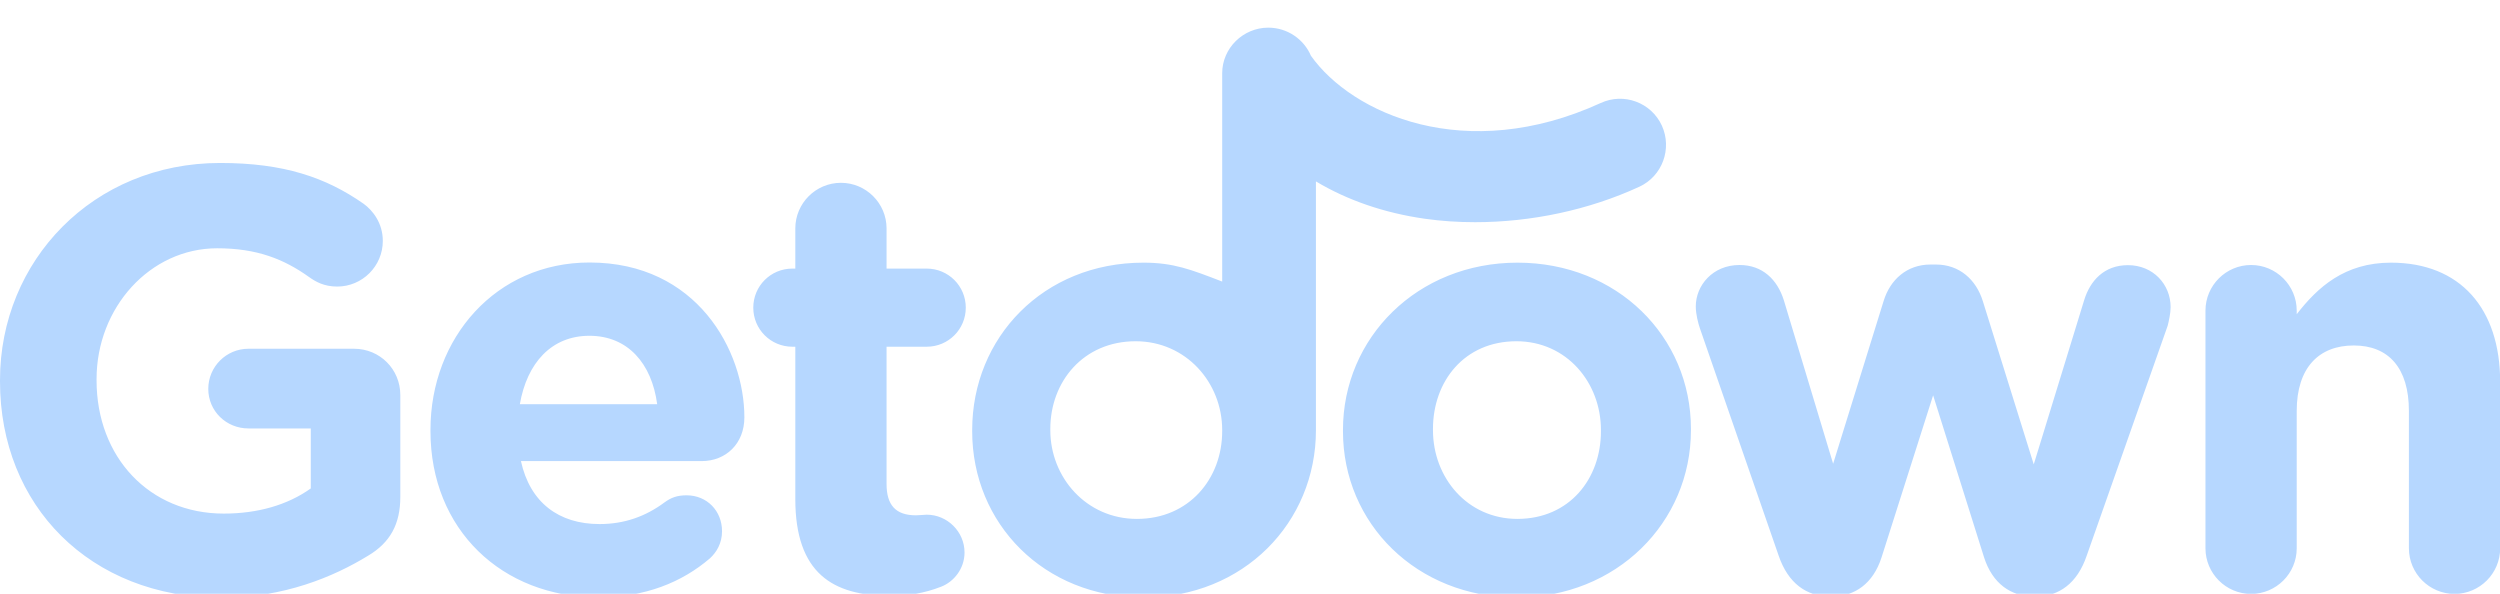 <svg class="getdown-logo-svg" xmlns="http://www.w3.org/2000/svg" width="160" height="38">
	<path fill="#B6D7FF" d="M0,24.41v-0.08c0-7.64,5.95-13.9,14.09-13.9c4.07,0,6.76,0.92,9.18,2.61c0.58,0.42,1.23,1.23,1.23,2.38
	c0,1.61-1.31,2.92-2.92,2.92c-0.84,0-1.38-0.31-1.8-0.61c-1.61-1.15-3.34-1.84-5.88-1.84c-4.3,0-7.72,3.8-7.72,8.37v0.08
	c0,4.92,3.38,8.53,8.14,8.53c2.15,0,4.07-0.54,5.57-1.61v-3.84H15.9c-1.42,0-2.57-1.11-2.57-2.53s1.15-2.57,2.57-2.57h6.76
	c1.65,0,2.96,1.31,2.96,2.96v6.53c0,1.73-0.65,2.92-2.07,3.76c-2.19,1.34-5.38,2.69-9.41,2.69C5.76,38.23,0,32.36,0,24.41z
	 M38.3,38.23c-6.18,0-10.75-4.34-10.75-10.64v-0.08c0-5.88,4.19-10.71,10.18-10.71c6.87,0,9.91,5.64,9.91,9.91
	c0,1.69-1.19,2.8-2.73,2.8H33.34c0.58,2.65,2.42,4.03,5.03,4.03c1.61,0,2.96-0.5,4.15-1.38c0.42-0.31,0.81-0.46,1.42-0.46
	c1.31,0,2.27,1,2.27,2.3c0,0.77-0.35,1.34-0.77,1.73C43.64,37.27,41.29,38.23,38.3,38.23z M42.06,25.87
	c-0.35-2.61-1.88-4.38-4.34-4.38c-2.42,0-3.99,1.73-4.45,4.38C33.27,25.87,42.06,25.87,42.06,25.87z M50.9,31.94v-9.75h-0.19
	c-1.38,0-2.5-1.11-2.5-2.5c0-1.38,1.11-2.5,2.5-2.5h0.19v-2.57c0-1.61,1.31-2.92,2.92-2.92c1.61,0,2.92,1.31,2.92,2.92v2.57h2.57
	c1.38,0,2.5,1.11,2.5,2.5c0,1.38-1.11,2.5-2.5,2.5h-2.57v8.79c0,1.34,0.58,2,1.88,2c0.19,0,0.58-0.04,0.69-0.04
	c1.31,0,2.42,1.08,2.42,2.42c0,1.04-0.69,1.88-1.5,2.19c-1.08,0.42-2.07,0.58-3.34,0.58C53.32,38.12,50.9,36.7,50.9,31.94z
	 M85.95,27.6v-0.08c0-5.91,4.76-10.71,11.17-10.71c6.37,0,11.1,4.72,11.1,10.64v0.08c0,5.91-4.76,10.71-11.17,10.71
	C90.67,38.23,85.95,33.51,85.95,27.6z M102.46,27.6v-0.08c0-3.03-2.19-5.68-5.41-5.68c-3.34,0-5.34,2.57-5.34,5.61v0.08
	c0,3.03,2.19,5.68,5.41,5.68C100.46,33.2,102.46,30.63,102.46,27.6z M113.83,35.55l-5.03-14.52c-0.12-0.35-0.27-0.92-0.27-1.42
	c0-1.34,1.08-2.65,2.8-2.65c1.46,0,2.42,0.92,2.84,2.27l3.15,10.45l3.23-10.41c0.42-1.38,1.5-2.34,3-2.34h0.35
	c1.5,0,2.57,0.96,3,2.34l3.26,10.45l3.23-10.52c0.38-1.23,1.27-2.23,2.8-2.23c1.61,0,2.73,1.23,2.73,2.69
	c0,0.38-0.12,0.92-0.19,1.19l-5.18,14.71c-0.61,1.8-1.8,2.61-3.23,2.61h-0.19c-1.42,0-2.61-0.81-3.15-2.5l-3.26-10.37l-3.3,10.37
	c-0.54,1.69-1.73,2.5-3.15,2.5h-0.19C115.63,38.16,114.44,37.35,113.83,35.55z M141.15,19.88c0-1.61,1.31-2.92,2.92-2.92
	s2.92,1.31,2.92,2.92v0.23c1.34-1.73,3.07-3.3,6.03-3.3c4.42,0,6.99,2.92,6.99,7.64v10.64c0,1.61-1.31,2.92-2.92,2.92
	s-2.92-1.31-2.92-2.92V26.3c0-2.76-1.31-4.19-3.53-4.19c-2.23,0-3.65,1.42-3.65,4.19v8.79c0,1.61-1.31,2.92-2.92,2.92
	s-2.92-1.31-2.92-2.92L141.15,19.88L141.15,19.88z M106.36,8.04c-0.68-1.48-2.43-2.13-3.91-1.45C93.8,10.55,86.53,7.28,83.9,3.57
	c-0.45-1.06-1.51-1.8-2.73-1.8c-1.61,0-2.95,1.31-2.95,2.92v13.33l0,0c-2-0.77-3.11-1.21-5.04-1.21c-6.41,0-10.96,4.8-10.96,10.71
	v0.08c0,5.91,4.59,10.64,10.96,10.64c6.41,0,11.04-4.8,11.04-10.71v-0.08c0-0.02,0-0.05,0-0.07c0-0.01,0-0.02,0-0.03V11.61
	c2,1.2,4.37,2.02,6.97,2.39c1.06,0.15,2.12,0.22,3.22,0.22c3.59,0,7.28-0.78,10.51-2.27C106.39,11.27,107.03,9.52,106.36,8.04z
	 M78.22,27.6c0,3.03-2.12,5.61-5.46,5.61c-3.23,0-5.54-2.65-5.54-5.68v-0.08c0-3.03,2.12-5.61,5.46-5.61c3.23,0,5.54,2.65,5.54,5.68
	V27.6z"/>
</svg>
